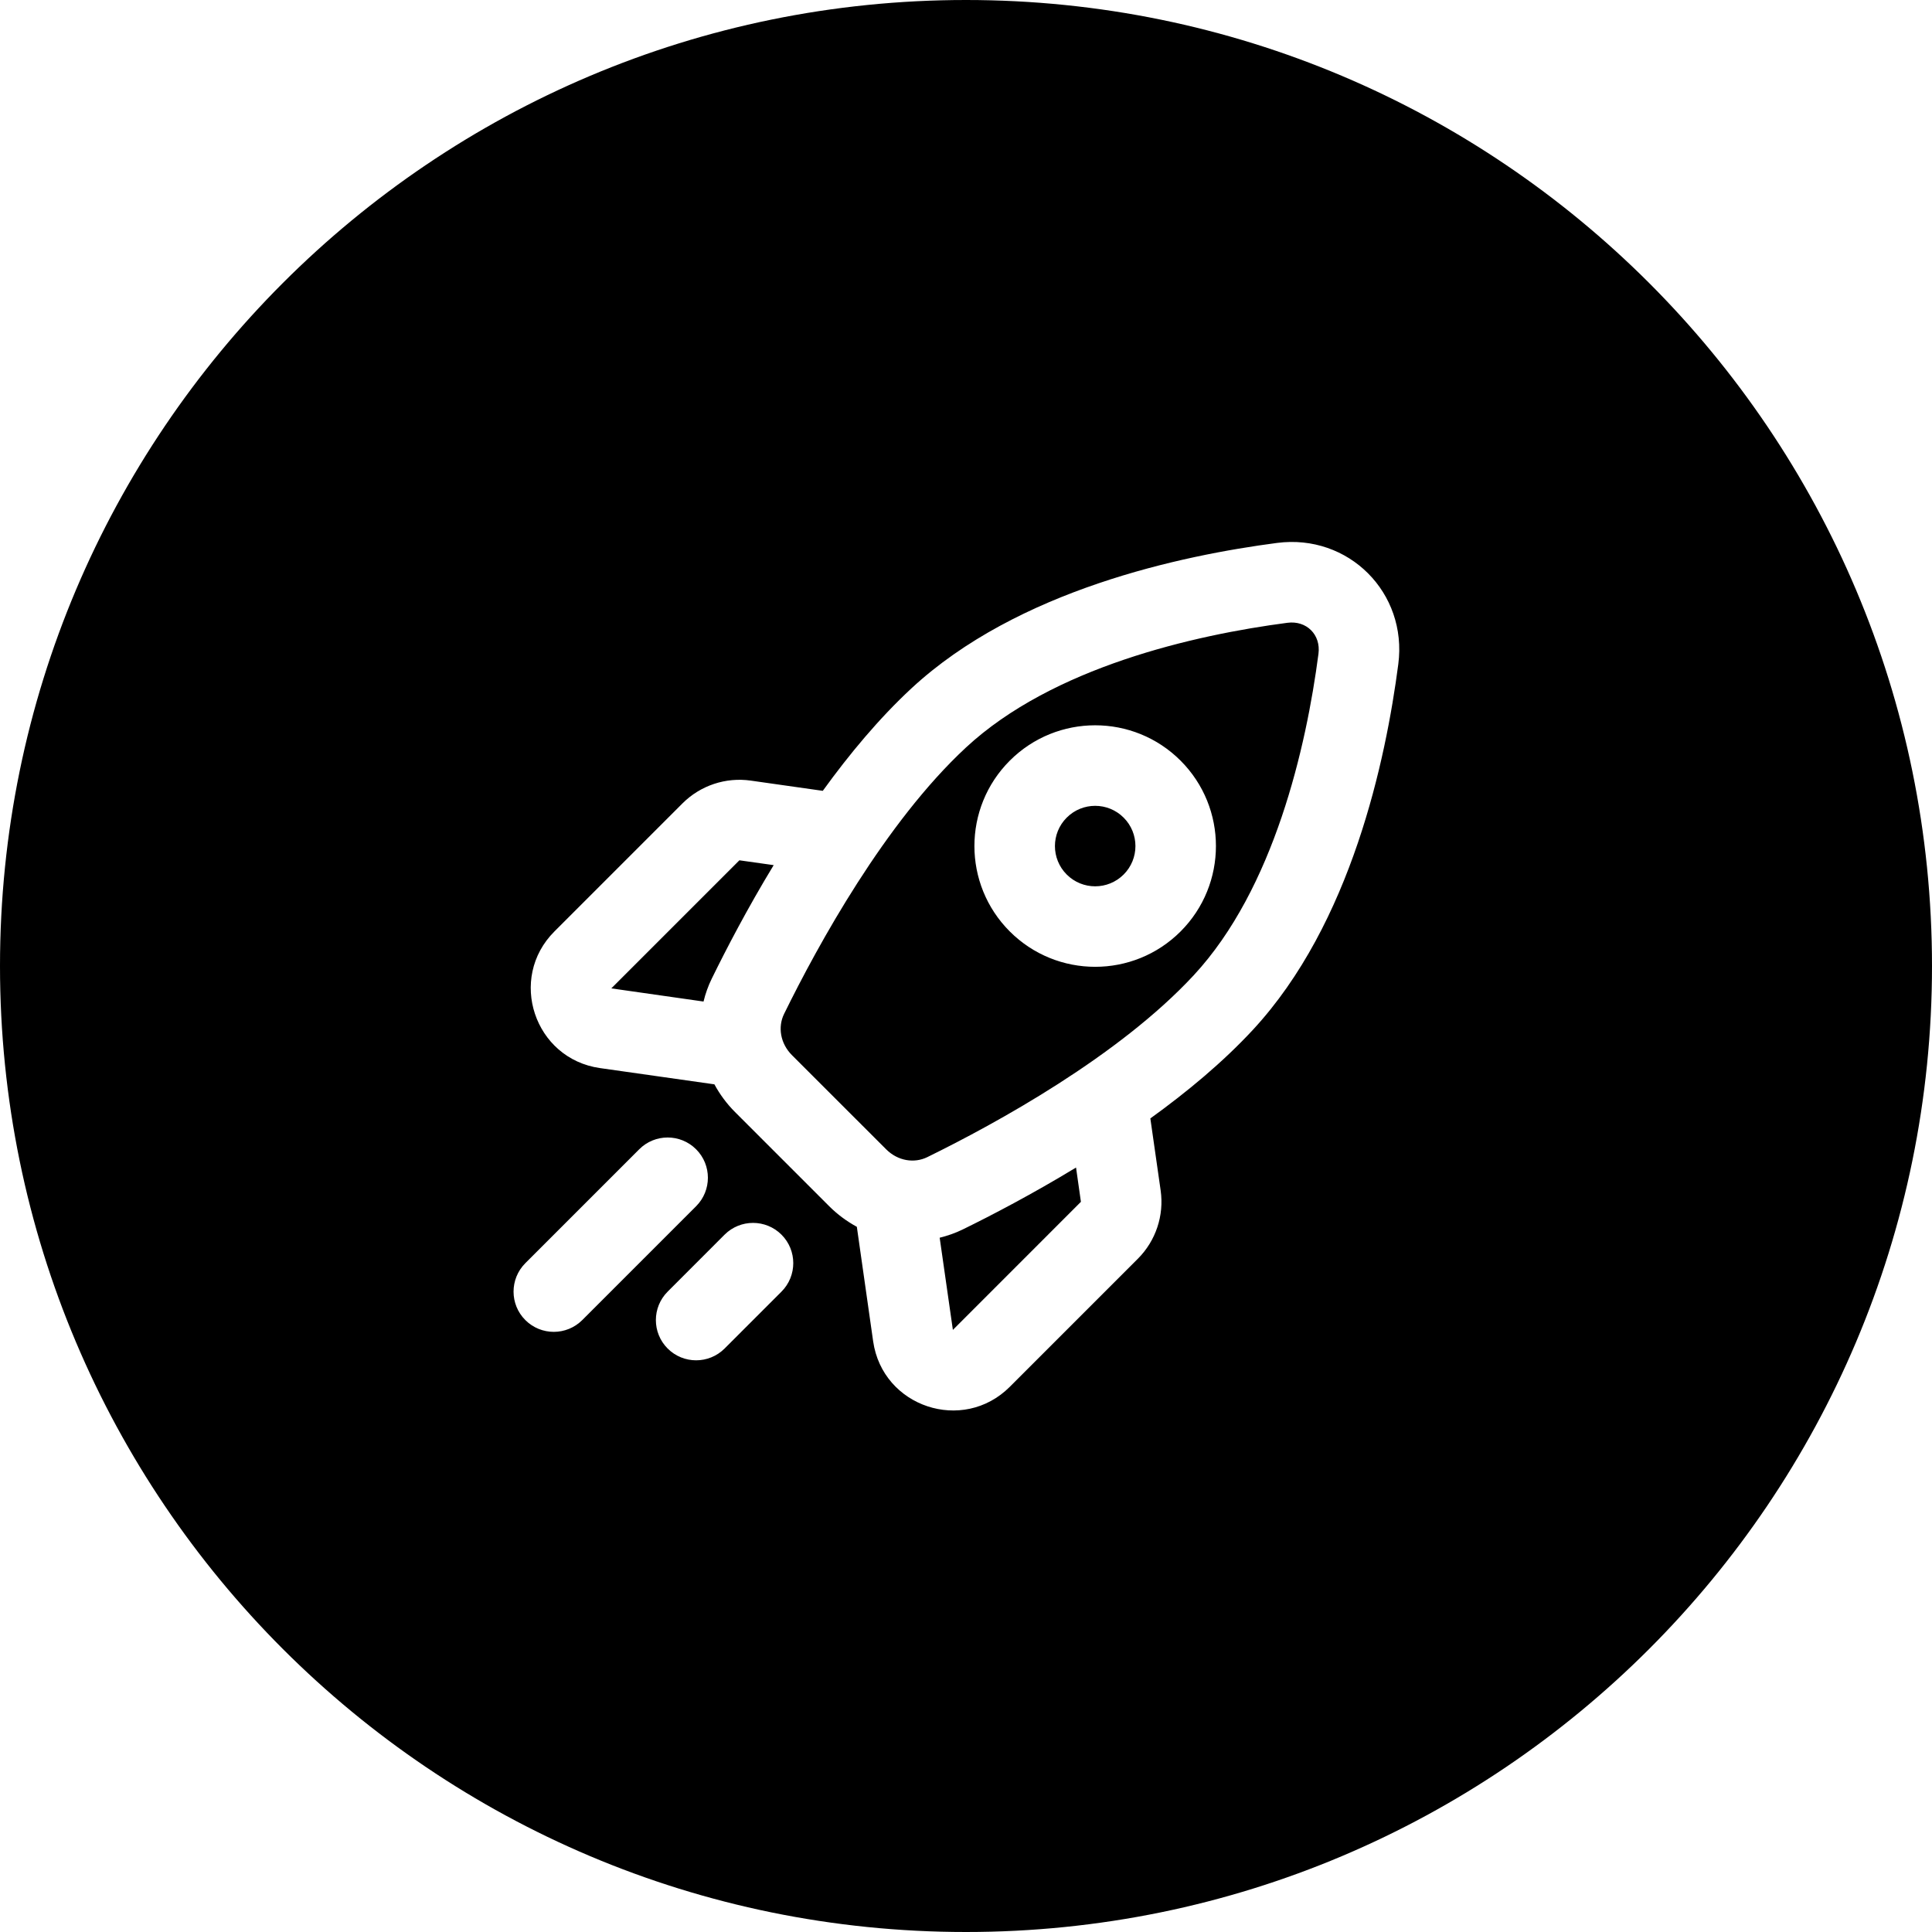 <svg width="48" height="48" viewBox="0 0 48 48" fill="none" xmlns="http://www.w3.org/2000/svg">
<path d="M24 0C37.255 0 48 10.745 48 24C48 37.255 37.255 48 24 48C10.745 48 0 37.255 0 24C0 10.745 10.745 0 24 0ZM34.74 16.503C34.973 14.726 33.503 13.257 31.727 13.489C29.362 13.799 25.285 14.653 22.641 17.105C21.842 17.847 21.103 18.734 20.442 19.648L18.653 19.394C18.03 19.305 17.401 19.515 16.956 19.96L13.774 23.142C12.609 24.307 13.274 26.303 14.905 26.536L17.749 26.94C17.884 27.19 18.056 27.423 18.262 27.629L20.601 29.968C20.806 30.173 21.039 30.344 21.288 30.48L21.693 33.324C21.927 34.956 23.922 35.62 25.088 34.455L28.27 31.273C28.715 30.828 28.925 30.199 28.836 29.576L28.58 27.787C29.495 27.127 30.383 26.389 31.124 25.59C33.577 22.945 34.431 18.868 34.74 16.503ZM19.416 30.675C19.026 30.285 18.392 30.285 18.002 30.675L16.588 32.09C16.198 32.48 16.197 33.113 16.588 33.504C16.978 33.894 17.611 33.894 18.002 33.504L19.416 32.09C19.806 31.699 19.806 31.065 19.416 30.675ZM17.295 28.554C16.904 28.163 16.271 28.163 15.881 28.554L13.052 31.383C12.662 31.773 12.661 32.407 13.052 32.797C13.442 33.187 14.075 33.187 14.466 32.797L17.295 29.968C17.685 29.577 17.685 28.944 17.295 28.554ZM26.855 29.859L23.674 33.041L23.346 30.751C23.539 30.703 23.732 30.637 23.918 30.546C24.647 30.189 25.654 29.663 26.734 29.007L26.855 29.859ZM31.986 15.473C32.46 15.411 32.819 15.769 32.757 16.243C32.454 18.561 31.653 22.078 29.658 24.23C27.799 26.235 24.76 27.905 23.038 28.749C22.715 28.907 22.308 28.846 22.016 28.554L19.676 26.215C19.384 25.922 19.322 25.514 19.48 25.191C20.325 23.469 21.995 20.431 24 18.571C26.151 16.576 29.669 15.776 31.986 15.473ZM19.222 21.494C18.565 22.575 18.042 23.583 17.685 24.311C17.593 24.498 17.526 24.689 17.479 24.883L15.188 24.556L18.37 21.374L19.222 21.494ZM29.331 18.898C28.16 17.727 26.259 17.727 25.088 18.898C23.916 20.07 23.916 21.97 25.088 23.142C26.259 24.313 28.16 24.313 29.331 23.142C30.502 21.97 30.503 20.07 29.331 18.898ZM26.502 20.314C26.892 19.923 27.526 19.923 27.917 20.314C28.307 20.704 28.307 21.337 27.917 21.727C27.526 22.118 26.892 22.118 26.502 21.727C26.112 21.337 26.112 20.704 26.502 20.314Z" fill="currentColor"/>
</svg>
